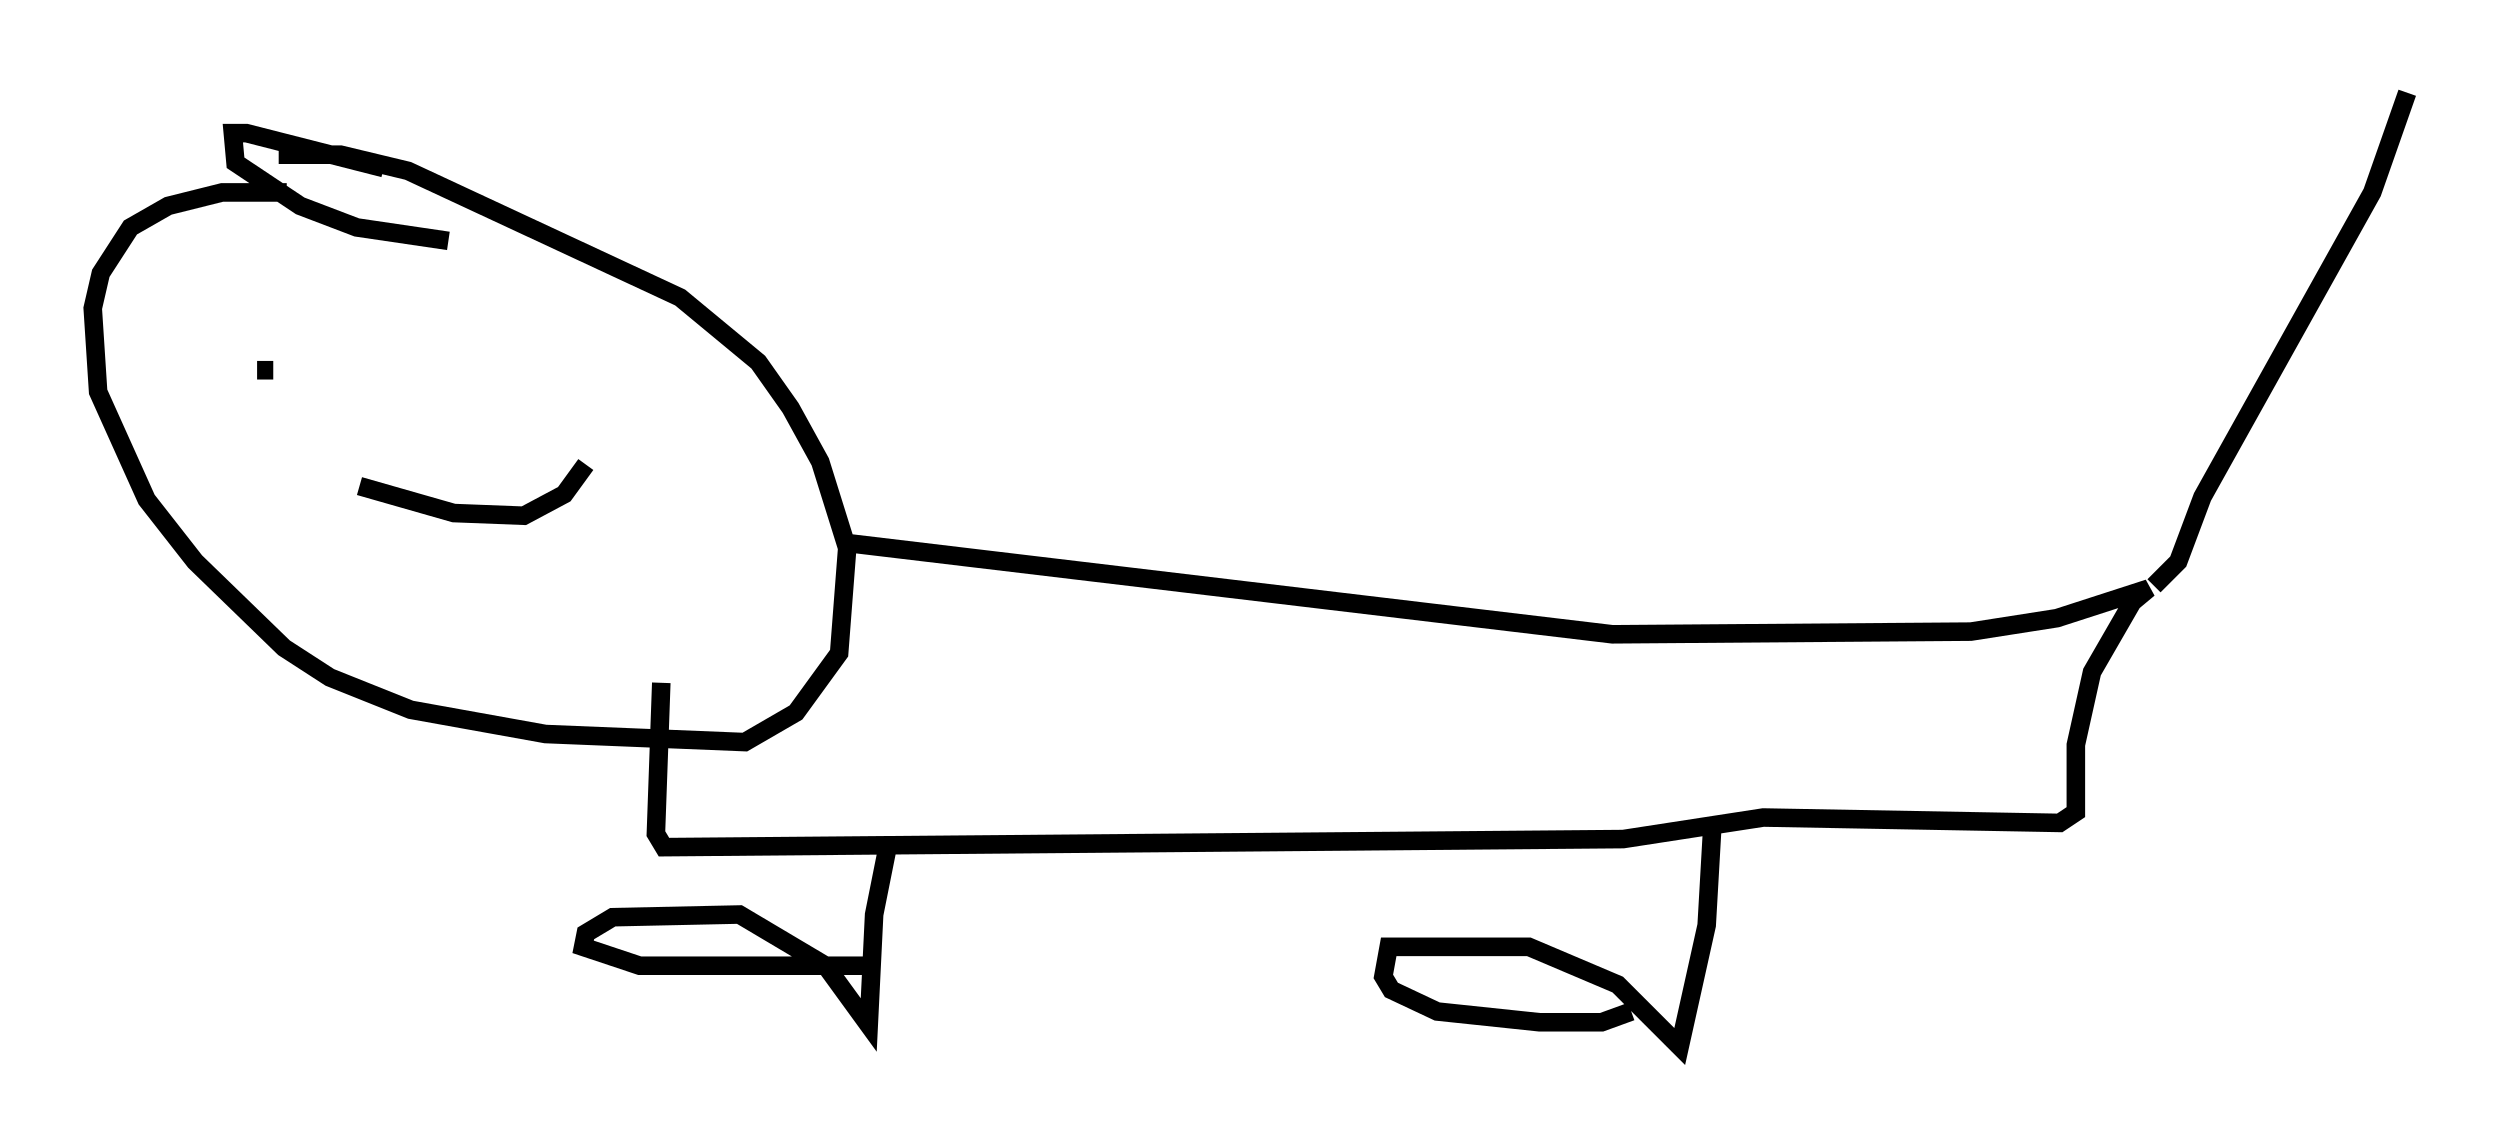 <?xml version="1.0" encoding="utf-8" ?>
<svg baseProfile="full" height="61.419" version="1.1" width="134.771" xmlns="http://www.w3.org/2000/svg" xmlns:ev="http://www.w3.org/2001/xml-events" xmlns:xlink="http://www.w3.org/1999/xlink"><defs /><rect fill="white" height="61.419" width="134.771" x="0" y="0" /><path d="M18.073, 10.955 m-2.615, -0.581 l-3.486, 0.0 -2.905, 0.726 l-2.034, 1.162 -1.598, 2.469 l-0.436, 1.888 0.291, 4.503 l2.615, 5.81 2.615, 3.341 l4.793, 4.648 2.469, 1.598 l4.358, 1.743 7.263, 1.307 l10.749, 0.436 2.76, -1.598 l2.324, -3.196 0.436, -5.665 l-1.453, -4.648 -1.598, -2.905 l-1.743, -2.469 -4.212, -3.486 l-14.67, -6.827 -3.631, -0.872 l-3.341, 0.0 m30.503, 20.916 l41.397, 4.939 19.318, -0.145 l4.648, -0.726 4.939, -1.598 l-0.872, 0.726 -2.179, 3.777 l-0.872, 3.922 0.0, 3.631 l-0.872, 0.581 -15.978, -0.291 l-7.553, 1.162 -51.709, 0.436 l-0.436, -0.726 0.291, -8.134 m80.469, -5.229 l1.307, -1.307 1.307, -3.486 l9.151, -16.413 1.888, -5.374 m-81.922, 40.67 l-0.726, 3.631 -0.291, 5.955 l-2.324, -3.196 -4.648, -2.76 l-6.827, 0.145 -1.453, 0.872 l-0.145, 0.726 3.05, 1.017 l12.637, 0.0 m45.173, -7.263 l-0.291, 5.084 -1.453, 6.536 l-3.341, -3.341 -4.793, -2.034 l-7.553, 0.0 -0.291, 1.598 l0.436, 0.726 2.469, 1.162 l5.52, 0.581 3.341, 0.0 l1.598, -0.581 m-67.251, -45.464 l-7.408, -1.888 -0.726, 0.0 l0.145, 1.598 3.486, 2.324 l3.05, 1.162 4.939, 0.726 m-10.313, 6.972 l0.872, 0.0 m10.458, 0.872 l0.0, 0.0 m-5.81, 5.374 l5.084, 1.453 3.777, 0.145 l2.179, -1.162 1.162, -1.598 " fill="none" stroke="black" stroke-width="1" /></svg>